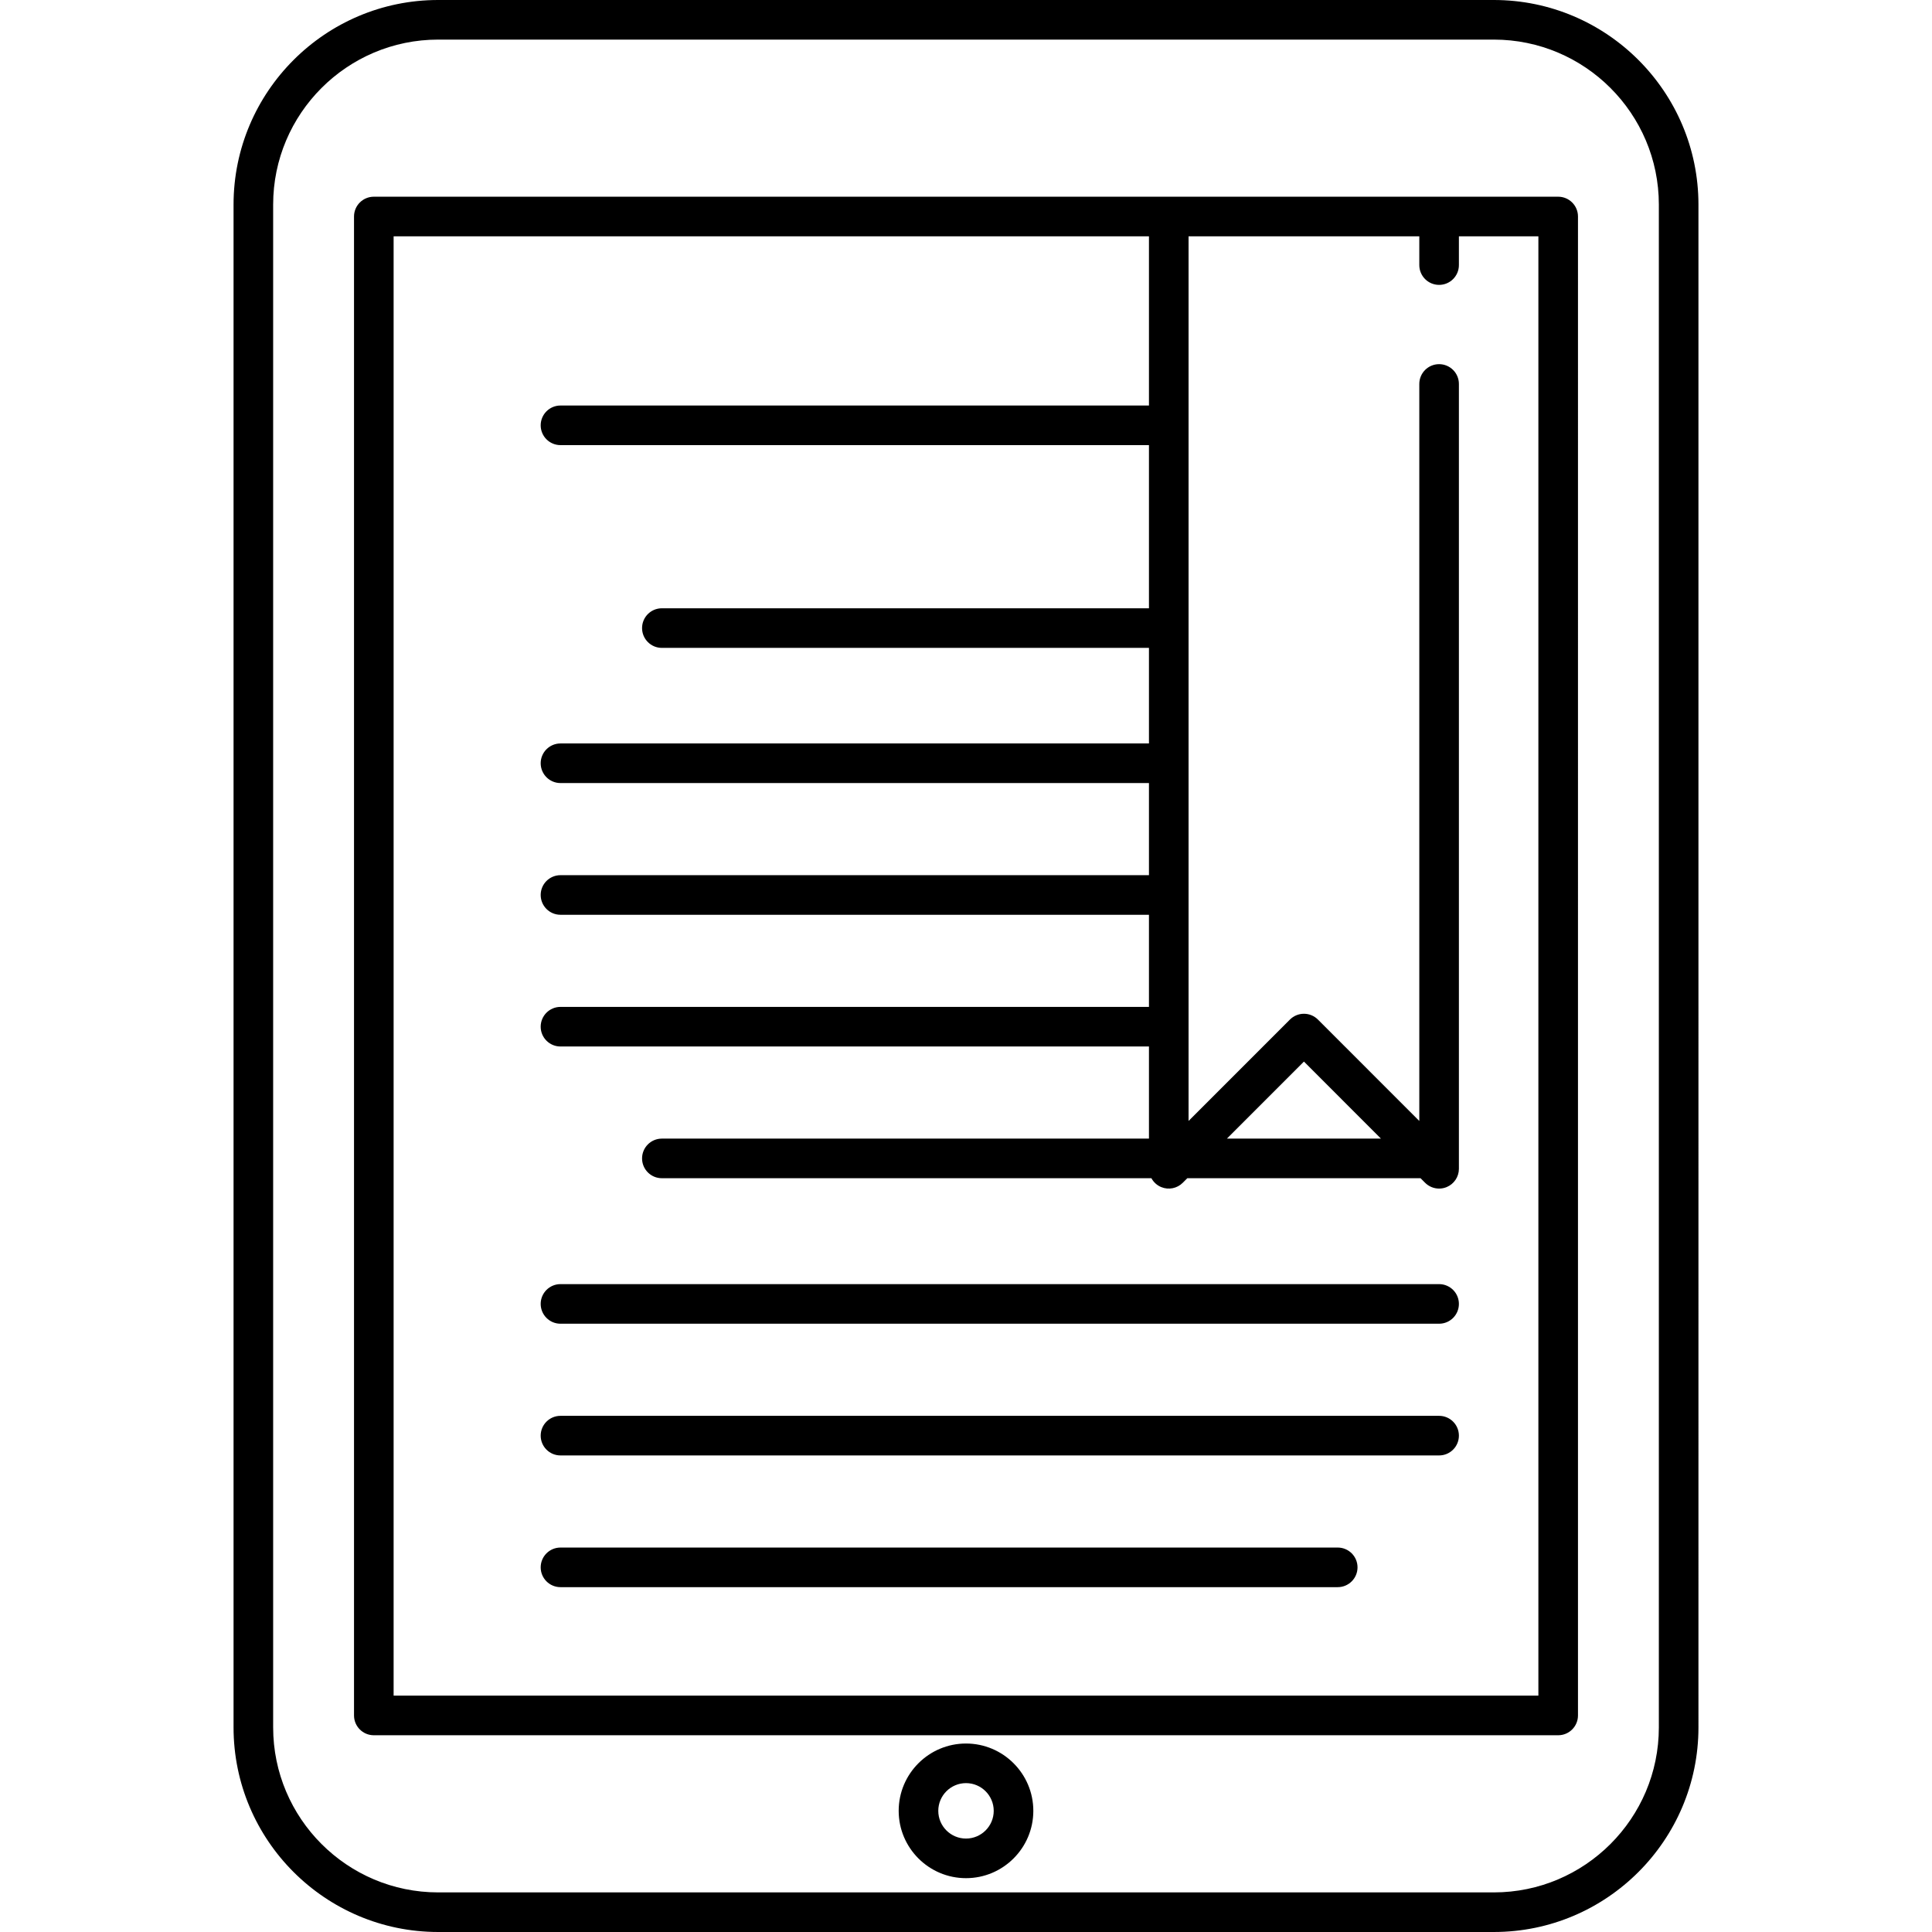 <?xml version="1.0" encoding="iso-8859-1"?>
<!-- Generator: Adobe Illustrator 17.1.0, SVG Export Plug-In . SVG Version: 6.00 Build 0)  -->
<!DOCTYPE svg PUBLIC "-//W3C//DTD SVG 1.1//EN" "http://www.w3.org/Graphics/SVG/1.1/DTD/svg11.dtd">
<svg version="1.1" id="Capa_1" xmlns="http://www.w3.org/2000/svg" xmlns:xlink="http://www.w3.org/1999/xlink" x="0px" y="0px"
	 viewBox="0 0 487.865 487.865" style="enable-background:new 0 0 487.865 487.865;" xml:space="preserve">
<path d="M377.222,0H110.643C82.154,0,58.976,23.178,58.976,51.666v384.533c0,28.488,23.178,51.666,51.667,51.666h266.579
	c28.489,0,51.667-23.178,51.667-51.666V51.666C428.889,23.178,405.711,0,377.222,0z M418.889,436.199
	c0,22.975-18.692,41.666-41.667,41.666H110.643c-22.975,0-41.667-18.691-41.667-41.666V51.666C68.976,28.691,87.668,10,110.643,10
	h266.579c22.975,0,41.667,18.691,41.667,41.666V436.199z M393.469,49.672H94.396c-2.761,0-5,2.238-5,5v378.51c0,2.762,2.239,5,5,5
	h299.073c2.761,0,5-2.238,5-5V54.672C398.469,51.91,396.23,49.672,393.469,49.672z M388.469,428.182H99.396V59.672h190.737v42.729
	h-148.6c-2.761,0-5,2.238-5,5s2.239,5,5,5h148.6v41.201h-123c-2.761,0-5,2.238-5,5s2.239,5,5,5h123v24.134h-148.6
	c-2.761,0-5,2.238-5,5s2.239,5,5,5h148.6v23.262h-148.6c-2.761,0-5,2.238-5,5s2.239,5,5,5h148.6v23.262h-148.6c-2.761,0-5,2.238-5,5
	s2.239,5,5,5h148.6v23.261h-123c-2.761,0-5,2.238-5,5s2.239,5,5,5h123.618c0.536,0.985,1.388,1.79,2.469,2.237
	c1.869,0.775,4.02,0.347,5.449-1.084l1.153-1.153h58.888l1.153,1.153c0.957,0.957,2.236,1.465,3.537,1.465
	c0.644,0,1.293-0.124,1.912-0.381c1.869-0.773,3.087-2.597,3.087-4.619V96.956c0-2.762-2.239-5-5-5s-5,2.238-5,5v186.108
	l-25.597-25.605c-0.938-0.938-2.21-1.465-3.536-1.465s-2.598,0.527-3.536,1.465l-25.597,25.605V59.672h58.267v7.266
	c0,2.762,2.239,5,5,5s5-2.238,5-5v-7.266h20.07V428.182z M309.819,287.521l19.448-19.454l19.448,19.454H309.819z M243.933,440.271
	c-9.374,0-17,7.626-17,17s7.626,17,17,17s17-7.626,17-17S253.307,440.271,243.933,440.271z M243.933,464.271c-3.86,0-7-3.141-7-7
	s3.14-7,7-7s7,3.141,7,7S247.792,464.271,243.933,464.271z M368.399,329.263c0,2.762-2.239,5-5,5H141.533c-2.761,0-5-2.238-5-5
	s2.239-5,5-5h221.867C366.161,324.263,368.399,326.501,368.399,329.263z M368.399,362.524c0,2.762-2.239,5-5,5H141.533
	c-2.761,0-5-2.238-5-5s2.239-5,5-5h221.867C366.161,357.524,368.399,359.763,368.399,362.524z M342.799,395.785c0,2.762-2.239,5-5,5
	H141.533c-2.761,0-5-2.238-5-5s2.239-5,5-5h196.267C340.561,390.785,342.799,393.023,342.799,395.785z"/>
<g>
</g>
<g>
</g>
<g>
</g>
<g>
</g>
<g>
</g>
<g>
</g>
<g>
</g>
<g>
</g>
<g>
</g>
<g>
</g>
<g>
</g>
<g>
</g>
<g>
</g>
<g>
</g>
<g>
</g>
</svg>
